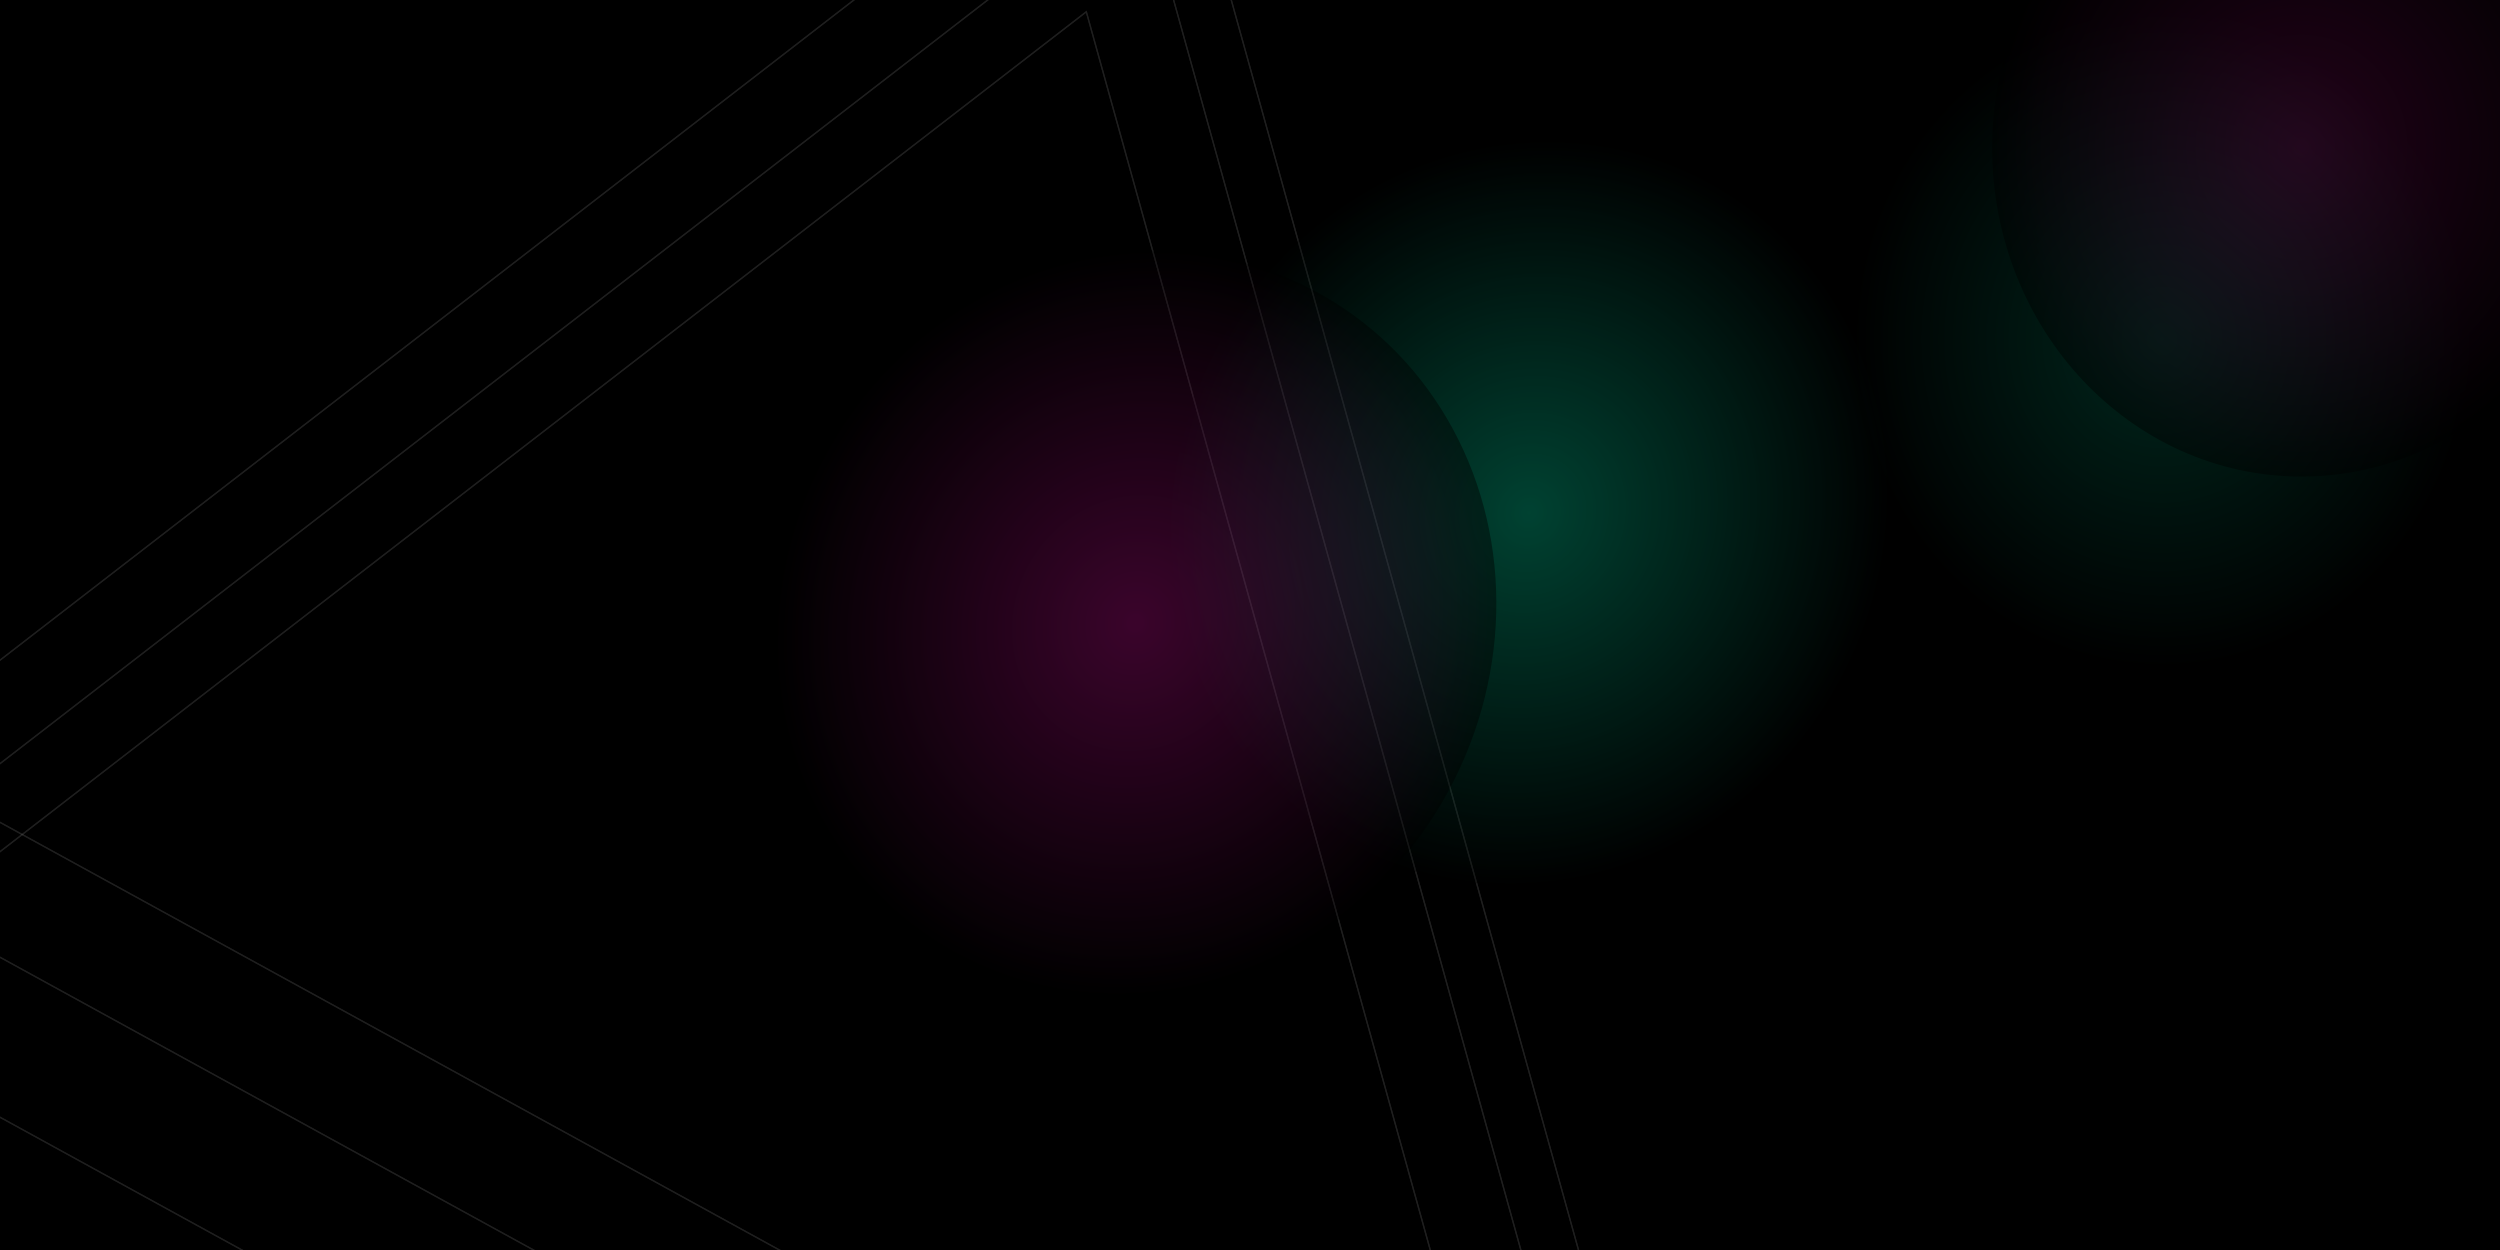 <svg width="1920" height="960" viewBox="0 0 1920 960" fill="none" xmlns="http://www.w3.org/2000/svg">
<g clip-path="url(#clip0)">
<rect width="1920" height="960" fill="black"/>
<g opacity="0.18" filter="url(#filter0_d)">
<path d="M1322.65 1353.31L-94.202 575.861L894.367 -188.481L1322.65 1353.31Z" stroke="#ACACAC" stroke-opacity="0.89"/>
<g filter="url(#filter1_f)">
<path d="M1322.65 1353.31L-94.202 575.861L894.367 -188.481L1322.65 1353.31Z" stroke="#ACACAC" stroke-opacity="0.89"/>
</g>
</g>
<g opacity="0.18" filter="url(#filter2_d)">
<path d="M1304.37 1446.9L-112.489 669.451L876.08 -94.891L1304.37 1446.9Z" stroke="#ACACAC" stroke-opacity="0.89"/>
<g filter="url(#filter3_f)">
<path d="M1304.37 1446.9L-112.489 669.451L876.08 -94.891L1304.37 1446.9Z" stroke="#ACACAC" stroke-opacity="0.89"/>
</g>
</g>
<g opacity="0.18" filter="url(#filter4_d)">
<path d="M1262.57 1546.84L-154.286 769.386L834.283 5.044L1262.57 1546.84Z" stroke="#ACACAC" stroke-opacity="0.89"/>
<g filter="url(#filter5_f)">
<path d="M1262.57 1546.84L-154.286 769.386L834.283 5.044L1262.57 1546.84Z" stroke="#ACACAC" stroke-opacity="0.89"/>
</g>
</g>
<g opacity="0.6">
<g style="mix-blend-mode:screen" opacity="0.43">
<ellipse cx="1174.32" cy="393.836" rx="272.685" ry="289.907" transform="rotate(-150 1174.32 393.836)" fill="url(#paint0_radial)"/>
</g>
<g style="mix-blend-mode:screen" opacity="0.43">
<ellipse cx="872.106" cy="478.576" rx="272.685" ry="289.907" transform="rotate(-150 872.106 478.576)" fill="url(#paint1_radial)"/>
</g>
</g>
<g opacity="0.35">
<g style="mix-blend-mode:screen" opacity="0.43">
<ellipse cx="1660.5" cy="260.5" rx="237.5" ry="252.5" fill="url(#paint2_radial)"/>
</g>
<g style="mix-blend-mode:screen" opacity="0.43">
<ellipse cx="1767.5" cy="113.5" rx="237.5" ry="252.5" fill="url(#paint3_radial)"/>
</g>
</g>
</g>
<defs>
<filter id="filter0_d" x="-99.144" y="-189.316" width="1426.55" height="1551.64" filterUnits="userSpaceOnUse" color-interpolation-filters="sRGB">
<feFlood flood-opacity="0" result="BackgroundImageFix"/>
<feColorMatrix in="SourceAlpha" type="matrix" values="0 0 0 0 0 0 0 0 0 0 0 0 0 0 0 0 0 0 127 0" result="hardAlpha"/>
<feOffset dy="4"/>
<feGaussianBlur stdDeviation="2"/>
<feComposite in2="hardAlpha" operator="out"/>
<feColorMatrix type="matrix" values="0 0 0 0 0 0 0 0 0 0 0 0 0 0 0 0 0 0 0.25 0"/>
<feBlend mode="normal" in2="BackgroundImageFix" result="effect1_dropShadow"/>
<feBlend mode="normal" in="SourceGraphic" in2="effect1_dropShadow" result="shape"/>
</filter>
<filter id="filter1_f" x="-102.144" y="-196.316" width="1432.55" height="1557.64" filterUnits="userSpaceOnUse" color-interpolation-filters="sRGB">
<feFlood flood-opacity="0" result="BackgroundImageFix"/>
<feBlend mode="normal" in="SourceGraphic" in2="BackgroundImageFix" result="shape"/>
<feGaussianBlur stdDeviation="3.5" result="effect1_foregroundBlur"/>
</filter>
<filter id="filter2_d" x="-117.431" y="-95.725" width="1426.55" height="1551.64" filterUnits="userSpaceOnUse" color-interpolation-filters="sRGB">
<feFlood flood-opacity="0" result="BackgroundImageFix"/>
<feColorMatrix in="SourceAlpha" type="matrix" values="0 0 0 0 0 0 0 0 0 0 0 0 0 0 0 0 0 0 127 0" result="hardAlpha"/>
<feOffset dy="4"/>
<feGaussianBlur stdDeviation="2"/>
<feComposite in2="hardAlpha" operator="out"/>
<feColorMatrix type="matrix" values="0 0 0 0 0 0 0 0 0 0 0 0 0 0 0 0 0 0 0.25 0"/>
<feBlend mode="normal" in2="BackgroundImageFix" result="effect1_dropShadow"/>
<feBlend mode="normal" in="SourceGraphic" in2="effect1_dropShadow" result="shape"/>
</filter>
<filter id="filter3_f" x="-120.431" y="-102.725" width="1432.55" height="1557.64" filterUnits="userSpaceOnUse" color-interpolation-filters="sRGB">
<feFlood flood-opacity="0" result="BackgroundImageFix"/>
<feBlend mode="normal" in="SourceGraphic" in2="BackgroundImageFix" result="shape"/>
<feGaussianBlur stdDeviation="3.5" result="effect1_foregroundBlur"/>
</filter>
<filter id="filter4_d" x="-159.228" y="4.209" width="1426.55" height="1551.64" filterUnits="userSpaceOnUse" color-interpolation-filters="sRGB">
<feFlood flood-opacity="0" result="BackgroundImageFix"/>
<feColorMatrix in="SourceAlpha" type="matrix" values="0 0 0 0 0 0 0 0 0 0 0 0 0 0 0 0 0 0 127 0" result="hardAlpha"/>
<feOffset dy="4"/>
<feGaussianBlur stdDeviation="2"/>
<feComposite in2="hardAlpha" operator="out"/>
<feColorMatrix type="matrix" values="0 0 0 0 0 0 0 0 0 0 0 0 0 0 0 0 0 0 0.25 0"/>
<feBlend mode="normal" in2="BackgroundImageFix" result="effect1_dropShadow"/>
<feBlend mode="normal" in="SourceGraphic" in2="effect1_dropShadow" result="shape"/>
</filter>
<filter id="filter5_f" x="-162.228" y="-2.791" width="1432.55" height="1557.64" filterUnits="userSpaceOnUse" color-interpolation-filters="sRGB">
<feFlood flood-opacity="0" result="BackgroundImageFix"/>
<feBlend mode="normal" in="SourceGraphic" in2="BackgroundImageFix" result="shape"/>
<feGaussianBlur stdDeviation="3.5" result="effect1_foregroundBlur"/>
</filter>
<radialGradient id="paint0_radial" cx="0" cy="0" r="1" gradientUnits="userSpaceOnUse" gradientTransform="translate(1174.32 393.836) rotate(90) scale(289.907 272.685)">
<stop stop-color="#00FFC0"/>
<stop offset="1"/>
</radialGradient>
<radialGradient id="paint1_radial" cx="0" cy="0" r="1" gradientUnits="userSpaceOnUse" gradientTransform="translate(872.106 478.576) rotate(90) scale(289.907 272.685)">
<stop stop-color="#E310A8"/>
<stop offset="1"/>
</radialGradient>
<radialGradient id="paint2_radial" cx="0" cy="0" r="1" gradientUnits="userSpaceOnUse" gradientTransform="translate(1660.5 260.5) rotate(90) scale(252.5 237.5)">
<stop stop-color="#00FFC0"/>
<stop offset="1"/>
</radialGradient>
<radialGradient id="paint3_radial" cx="0" cy="0" r="1" gradientUnits="userSpaceOnUse" gradientTransform="translate(1767.5 113.5) rotate(90) scale(252.5 237.5)">
<stop stop-color="#E310A8"/>
<stop offset="1"/>
</radialGradient>
<clipPath id="clip0">
<rect width="1920" height="960" fill="white"/>
</clipPath>
</defs>
</svg>
